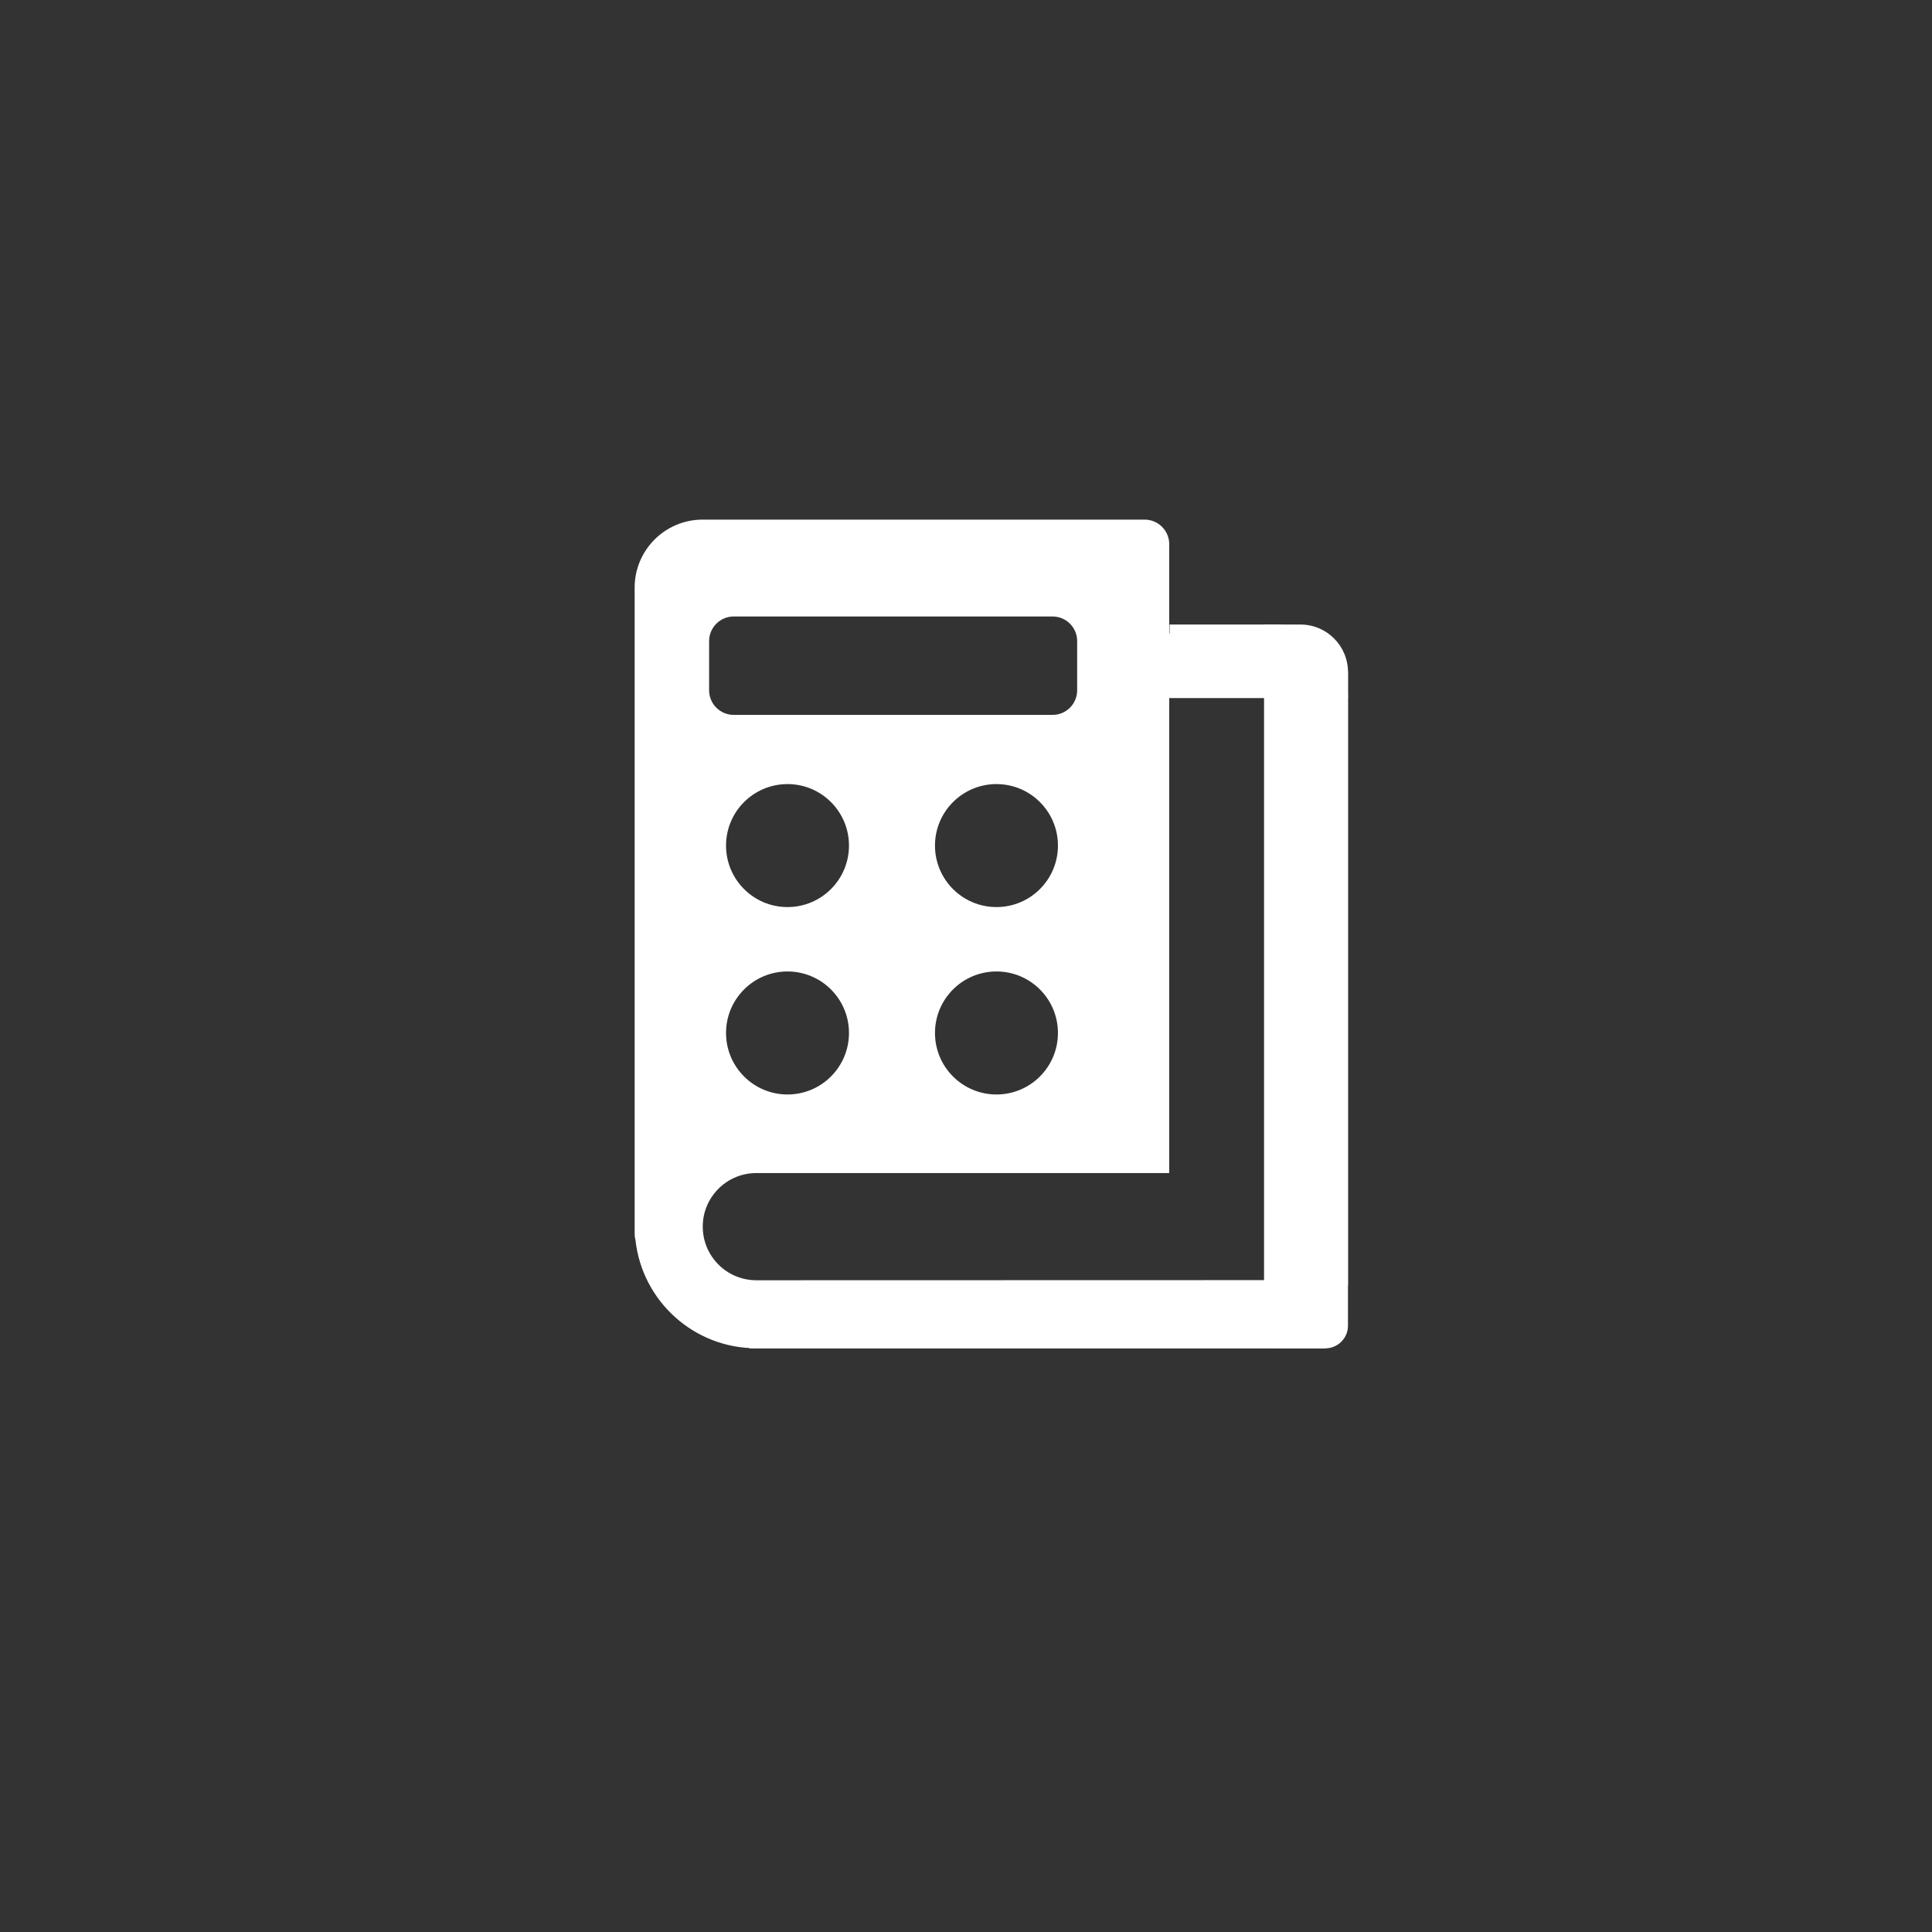 <svg width="88" height="88" viewBox="0 0 88 88" fill="none" xmlns="http://www.w3.org/2000/svg">
<rect x="0" y="0" width="88" height="88" fill="#333333" stroke="none"/>
<path fill-rule="evenodd" clip-rule="evenodd" d="M28.907 26.766C28.907 25.055 30.294 23.668 32.004 23.668H52.137C52.756 23.668 53.257 24.17 53.257 24.789V28.851H59.582C60.585 28.851 61.398 29.664 61.398 30.668V60.383C61.398 60.953 60.936 61.415 60.366 61.415H58.038V61.411H34.449C31.597 61.411 29.249 59.255 28.945 56.483C28.92 56.394 28.907 56.3 28.907 56.204V26.766ZM58.038 31.792H53.257V53.432H34.449C34.415 53.432 34.381 53.432 34.347 53.434C33.047 53.487 32.009 54.559 32.009 55.873C32.009 56.378 32.162 56.847 32.425 57.236C32.863 57.886 33.606 58.314 34.449 58.314L58.038 58.308L58.038 31.792ZM38.67 38.515C38.67 40.062 37.417 41.316 35.87 41.316C34.323 41.316 33.07 40.062 33.07 38.515C33.07 36.968 34.323 35.714 35.87 35.714C37.417 35.714 38.67 36.968 38.67 38.515ZM35.87 49.852C37.417 49.852 38.67 48.597 38.67 47.05C38.67 45.503 37.417 44.249 35.87 44.249C34.323 44.249 33.07 45.503 33.07 47.05C33.07 48.597 34.323 49.852 35.87 49.852ZM48.188 47.05C48.188 48.597 46.934 49.852 45.388 49.852C43.841 49.852 42.587 48.597 42.587 47.05C42.587 45.503 43.841 44.249 45.388 44.249C46.934 44.249 48.188 45.503 48.188 47.05ZM45.388 41.316C46.934 41.316 48.188 40.062 48.188 38.515C48.188 36.968 46.934 35.714 45.388 35.714C43.841 35.714 42.587 36.968 42.587 38.515C42.587 40.062 43.841 41.316 45.388 41.316ZM33.42 32.562C32.801 32.562 32.299 32.061 32.299 31.442V29.201C32.299 28.582 32.801 28.08 33.42 28.08H47.943C48.562 28.08 49.063 28.582 49.063 29.201V31.442C49.063 32.061 48.562 32.562 47.943 32.562H33.42Z" fill="white"/>
<path d="M53.274 28.447H58.052C59.9 28.447 61.397 29.944 61.397 31.791H53.274V28.447Z" fill="white"/>
<path d="M59.236 28.447C60.43 28.447 61.399 29.415 61.399 30.61V58.549H57.576V28.447H59.236Z" fill="white"/>
<path d="M61.351 60.264C61.351 60.901 60.835 61.417 60.199 61.417H34.137V58.343H61.351V60.264Z" fill="white"/>
</svg>

